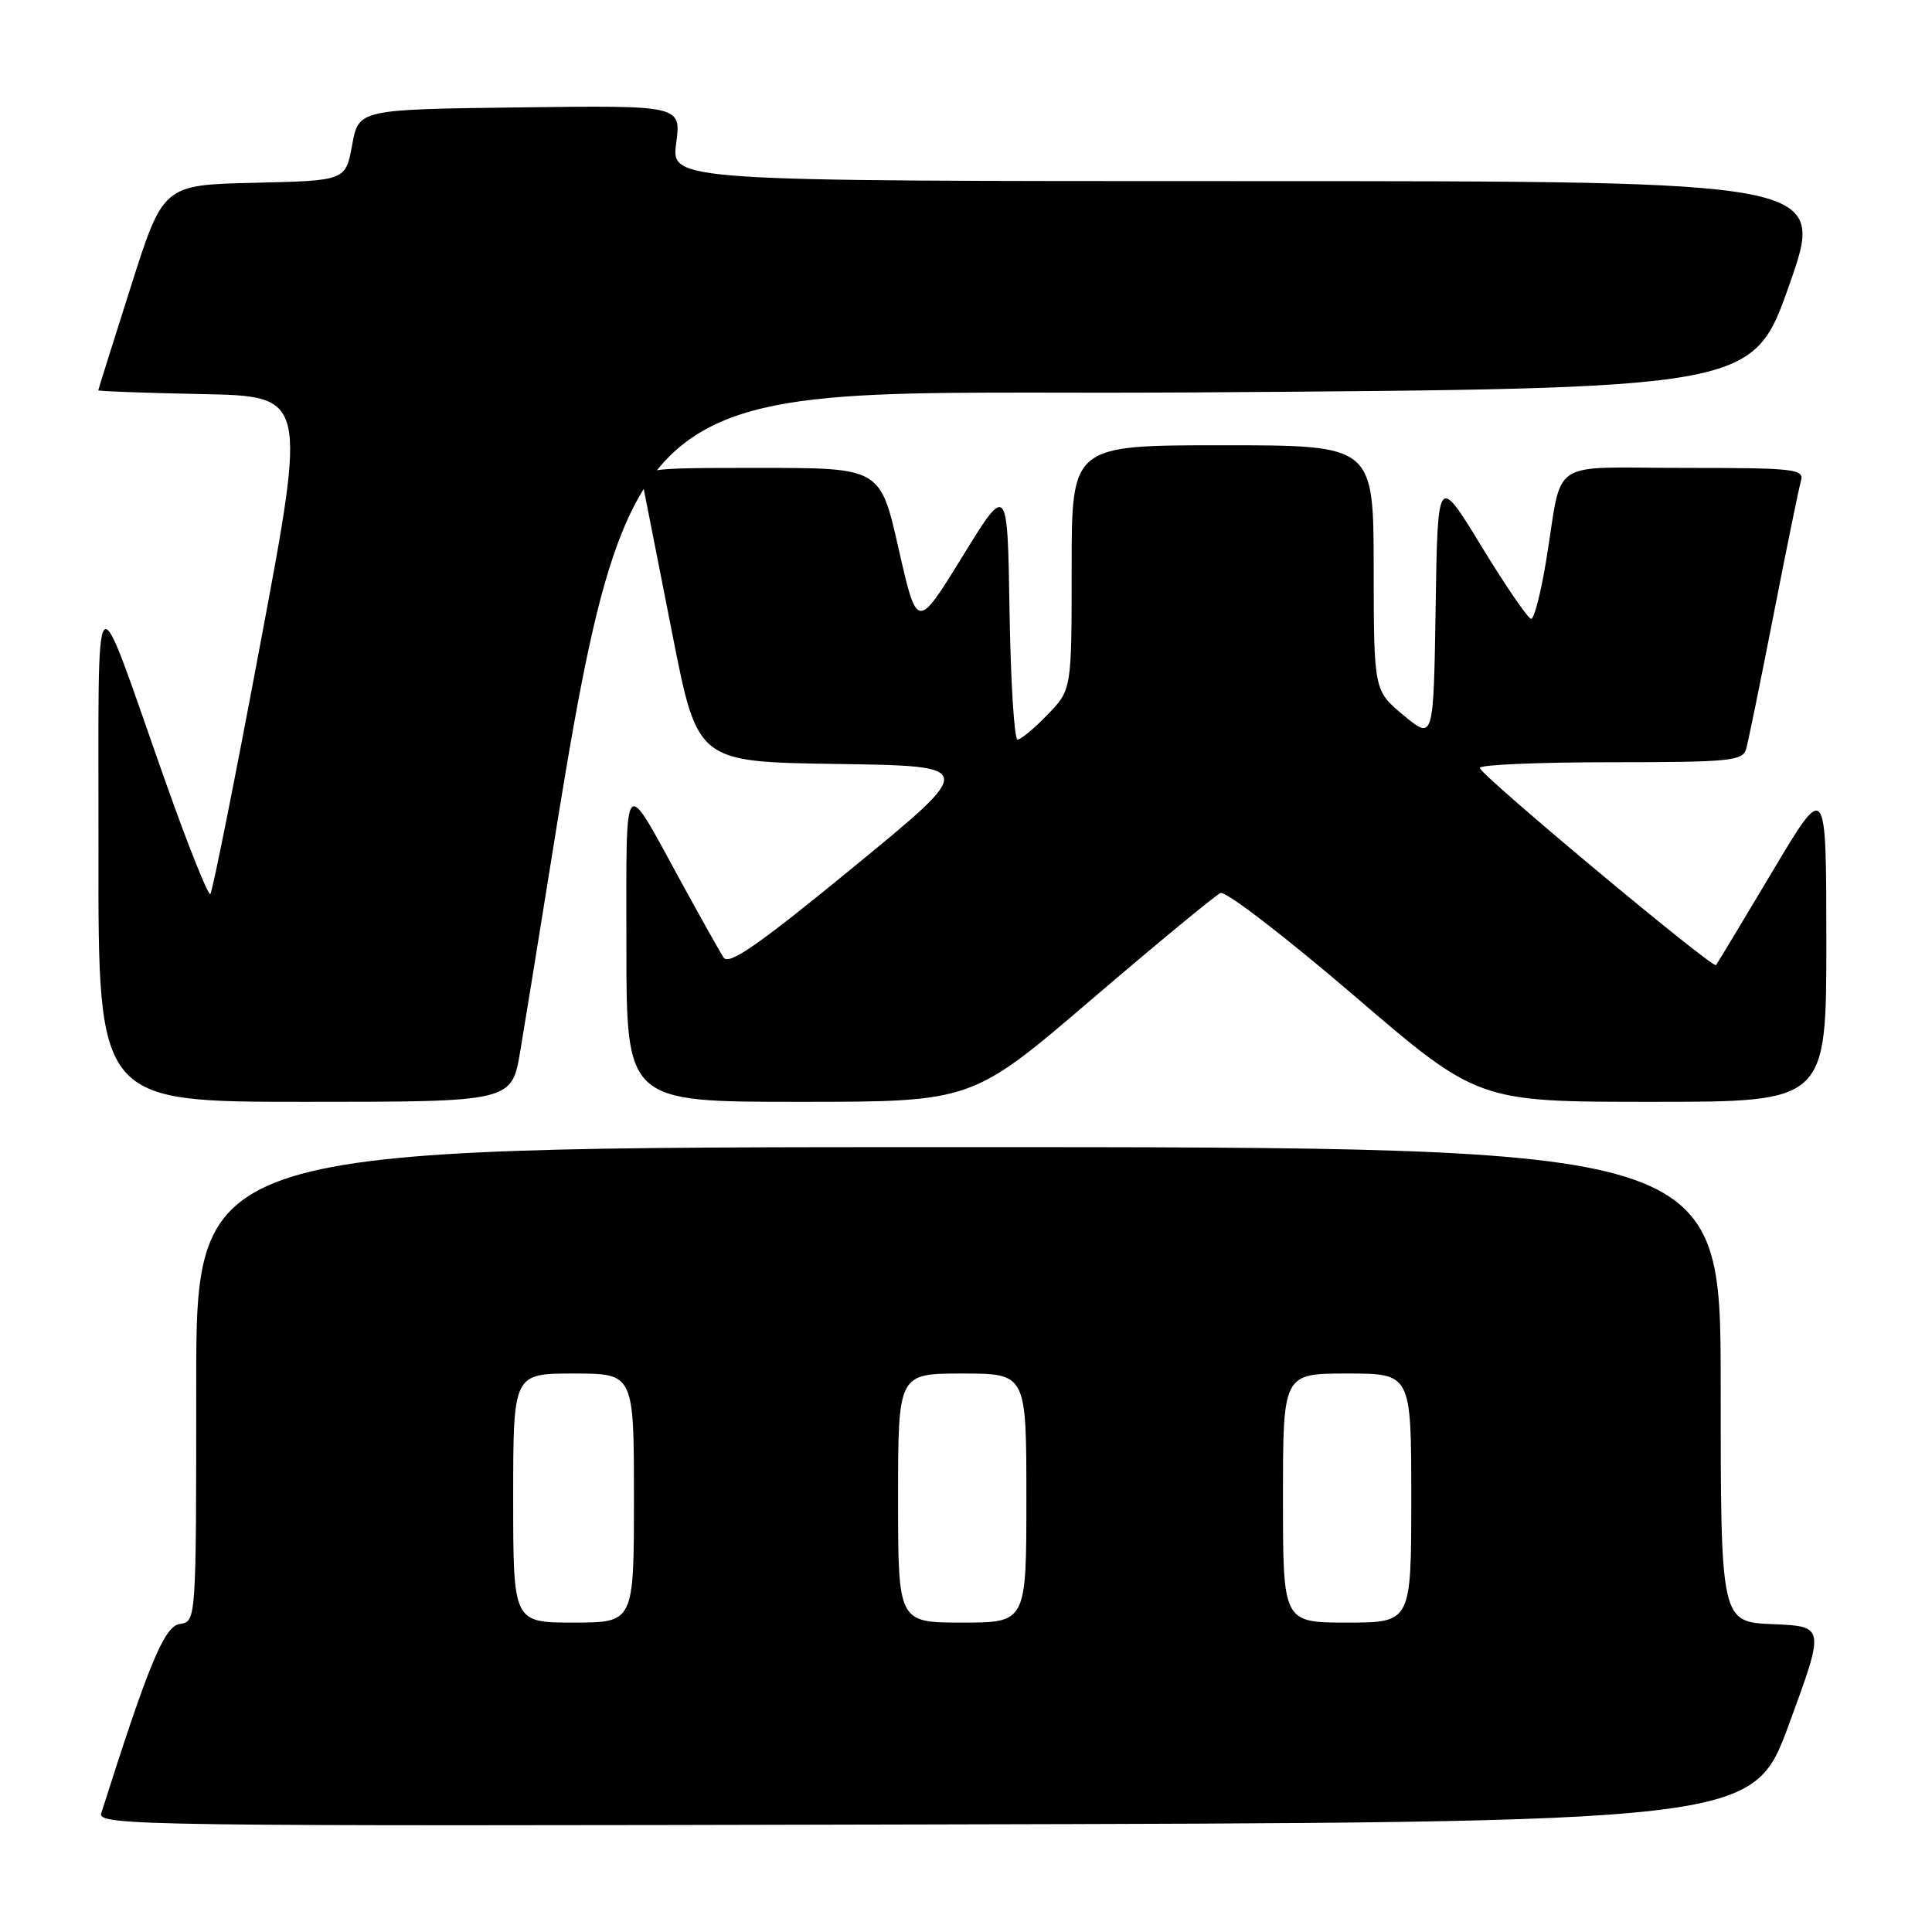 <?xml version="1.0" encoding="UTF-8" standalone="no"?>
<!DOCTYPE svg PUBLIC "-//W3C//DTD SVG 1.1//EN" "http://www.w3.org/Graphics/SVG/1.1/DTD/svg11.dtd" >
<svg xmlns="http://www.w3.org/2000/svg" xmlns:xlink="http://www.w3.org/1999/xlink" version="1.1" viewBox="0 0 256 256">
 <g >
 <path fill="currentColor"
d=" M 237.04 228.50 C 241.82 215.50 241.82 215.50 234.91 215.21 C 228.00 214.91 228.00 214.91 228.00 183.46 C 228.00 152.00 228.00 152.00 127.00 152.00 C 26.00 152.00 26.00 152.00 26.00 183.43 C 26.00 214.86 26.00 214.86 23.83 215.18 C 21.77 215.48 19.71 220.45 13.42 240.25 C 12.89 241.92 18.37 242.00 122.56 241.75 C 232.26 241.50 232.26 241.50 237.04 228.50 Z  M 68.94 139.25 C 84.68 44.61 76.59 52.55 157.88 52.00 C 232.25 51.50 232.25 51.50 237.09 37.75 C 241.93 24.00 241.93 24.00 165.43 24.00 C 88.93 24.00 88.93 24.00 89.60 18.98 C 90.26 13.96 90.26 13.96 68.89 14.23 C 47.52 14.50 47.52 14.50 46.66 19.22 C 45.79 23.94 45.79 23.94 33.71 24.22 C 21.62 24.50 21.62 24.50 17.33 38.00 C 14.97 45.42 13.03 51.60 13.02 51.72 C 13.01 51.84 19.22 52.07 26.83 52.22 C 40.66 52.50 40.66 52.50 34.51 85.23 C 31.14 103.23 28.15 118.19 27.87 118.46 C 27.60 118.74 24.95 112.11 21.98 103.73 C 12.07 75.71 13.10 74.66 13.05 112.75 C 13.00 146.00 13.00 146.00 40.41 146.00 C 67.82 146.00 67.82 146.00 68.94 139.25 Z  M 144.64 132.43 C 153.36 124.97 161.05 118.62 161.73 118.33 C 162.40 118.04 170.35 124.15 179.39 131.90 C 195.82 146.00 195.82 146.00 218.91 146.00 C 242.00 146.00 242.00 146.00 242.00 124.75 C 241.99 103.50 241.99 103.50 234.84 115.50 C 230.91 122.10 227.55 127.67 227.38 127.88 C 226.96 128.40 196.15 102.69 196.07 101.75 C 196.03 101.34 203.84 101.00 213.43 101.00 C 229.18 101.00 230.91 100.83 231.37 99.25 C 231.65 98.29 233.28 90.30 235.00 81.50 C 236.72 72.70 238.35 64.71 238.63 63.75 C 239.10 62.14 237.90 62.00 223.18 62.00 C 204.85 62.00 207.14 60.47 204.88 74.25 C 204.18 78.51 203.29 82.00 202.89 82.00 C 202.49 82.00 199.54 77.70 196.33 72.44 C 190.50 62.87 190.50 62.87 190.23 80.47 C 189.95 98.07 189.95 98.07 185.99 94.79 C 182.04 91.50 182.04 91.50 182.02 75.25 C 182.00 59.00 182.00 59.00 162.00 59.00 C 142.00 59.00 142.00 59.00 142.00 75.20 C 142.00 91.40 142.00 91.40 138.80 94.70 C 137.05 96.52 135.26 98.00 134.83 98.00 C 134.40 98.00 133.92 90.36 133.77 81.02 C 133.50 64.04 133.50 64.04 127.51 73.77 C 121.52 83.50 121.52 83.50 119.08 72.75 C 116.65 62.00 116.65 62.00 100.70 62.00 C 84.75 62.00 84.75 62.00 85.29 64.75 C 85.59 66.26 87.32 75.03 89.13 84.23 C 92.43 100.96 92.43 100.96 110.93 101.23 C 129.43 101.50 129.43 101.50 113.11 114.88 C 100.52 125.21 96.58 127.95 95.88 126.88 C 95.38 126.12 92.89 121.67 90.33 117.00 C 82.45 102.58 83.00 101.96 83.00 125.28 C 83.00 146.00 83.00 146.00 105.89 146.00 C 128.79 146.00 128.79 146.00 144.64 132.43 Z  M 68.00 198.50 C 68.00 182.00 68.00 182.00 76.00 182.00 C 84.00 182.00 84.00 182.00 84.00 198.50 C 84.00 215.00 84.00 215.00 76.00 215.00 C 68.00 215.00 68.00 215.00 68.00 198.50 Z  M 119.00 198.50 C 119.00 182.00 119.00 182.00 127.50 182.00 C 136.00 182.00 136.00 182.00 136.00 198.50 C 136.00 215.00 136.00 215.00 127.50 215.00 C 119.00 215.00 119.00 215.00 119.00 198.50 Z  M 170.00 198.50 C 170.00 182.00 170.00 182.00 178.50 182.00 C 187.00 182.00 187.00 182.00 187.00 198.50 C 187.00 215.00 187.00 215.00 178.50 215.00 C 170.00 215.00 170.00 215.00 170.00 198.50 Z "/>
</g>
</svg>
